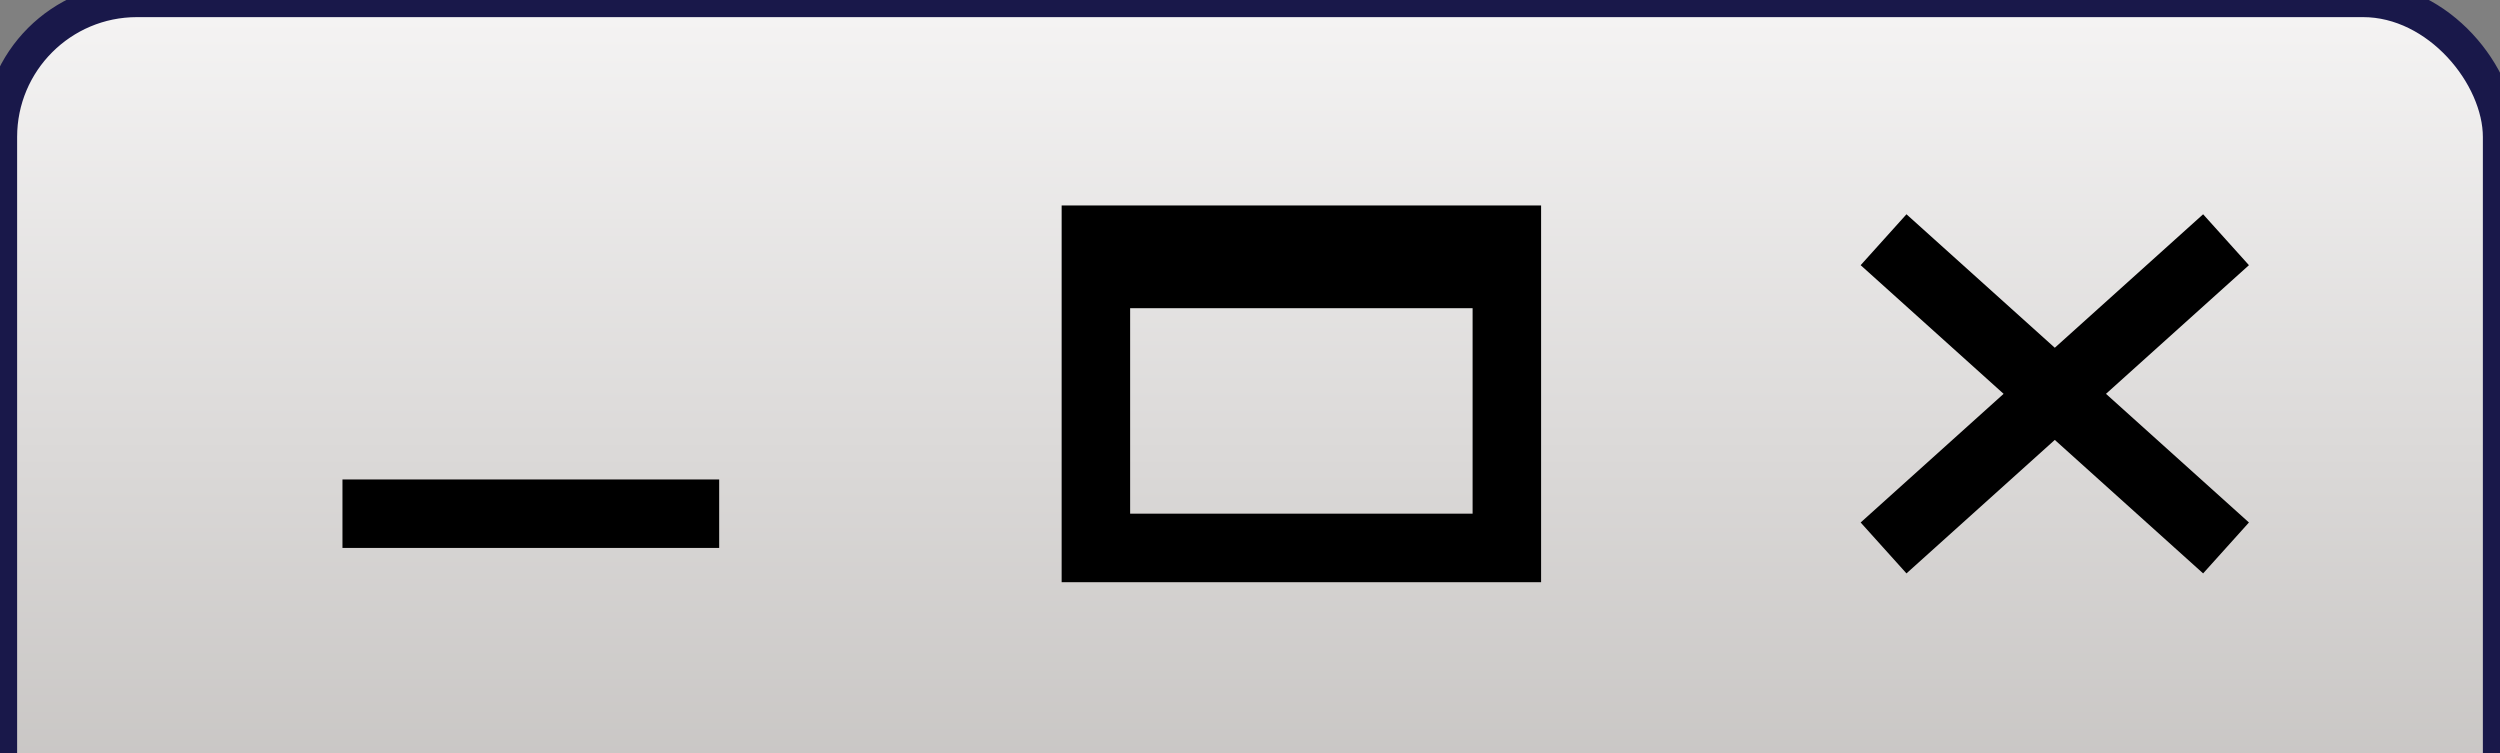 <?xml version="1.0" encoding="UTF-8"?>
<svg xmlns="http://www.w3.org/2000/svg" version="1.1" height="22" width="73"><rect width="100%" height="100%" fill="#808080" stroke="none"/><defs>  <linearGradient id="grad1" x1="0%" y1="0%" x2="0%" y2="100%">
   <stop offset="0%" style="stop-color:#F5F4F4" />
   <stop offset="100%" style="stop-color:#C2BFBD" />
  </linearGradient>
</defs>
 <rect style="fill:url(#grad1);stroke:#19184A;stroke-width:1" width="73" height="26" rx="4" />
 <path style="fill:none;stroke:#000;stroke-width:2" d="M 65 7 55 16 M 55 7 65 16 M 10 15 21 15 M44 7 44 16 32 16 32 7z M 32 8 44 8" /></svg>